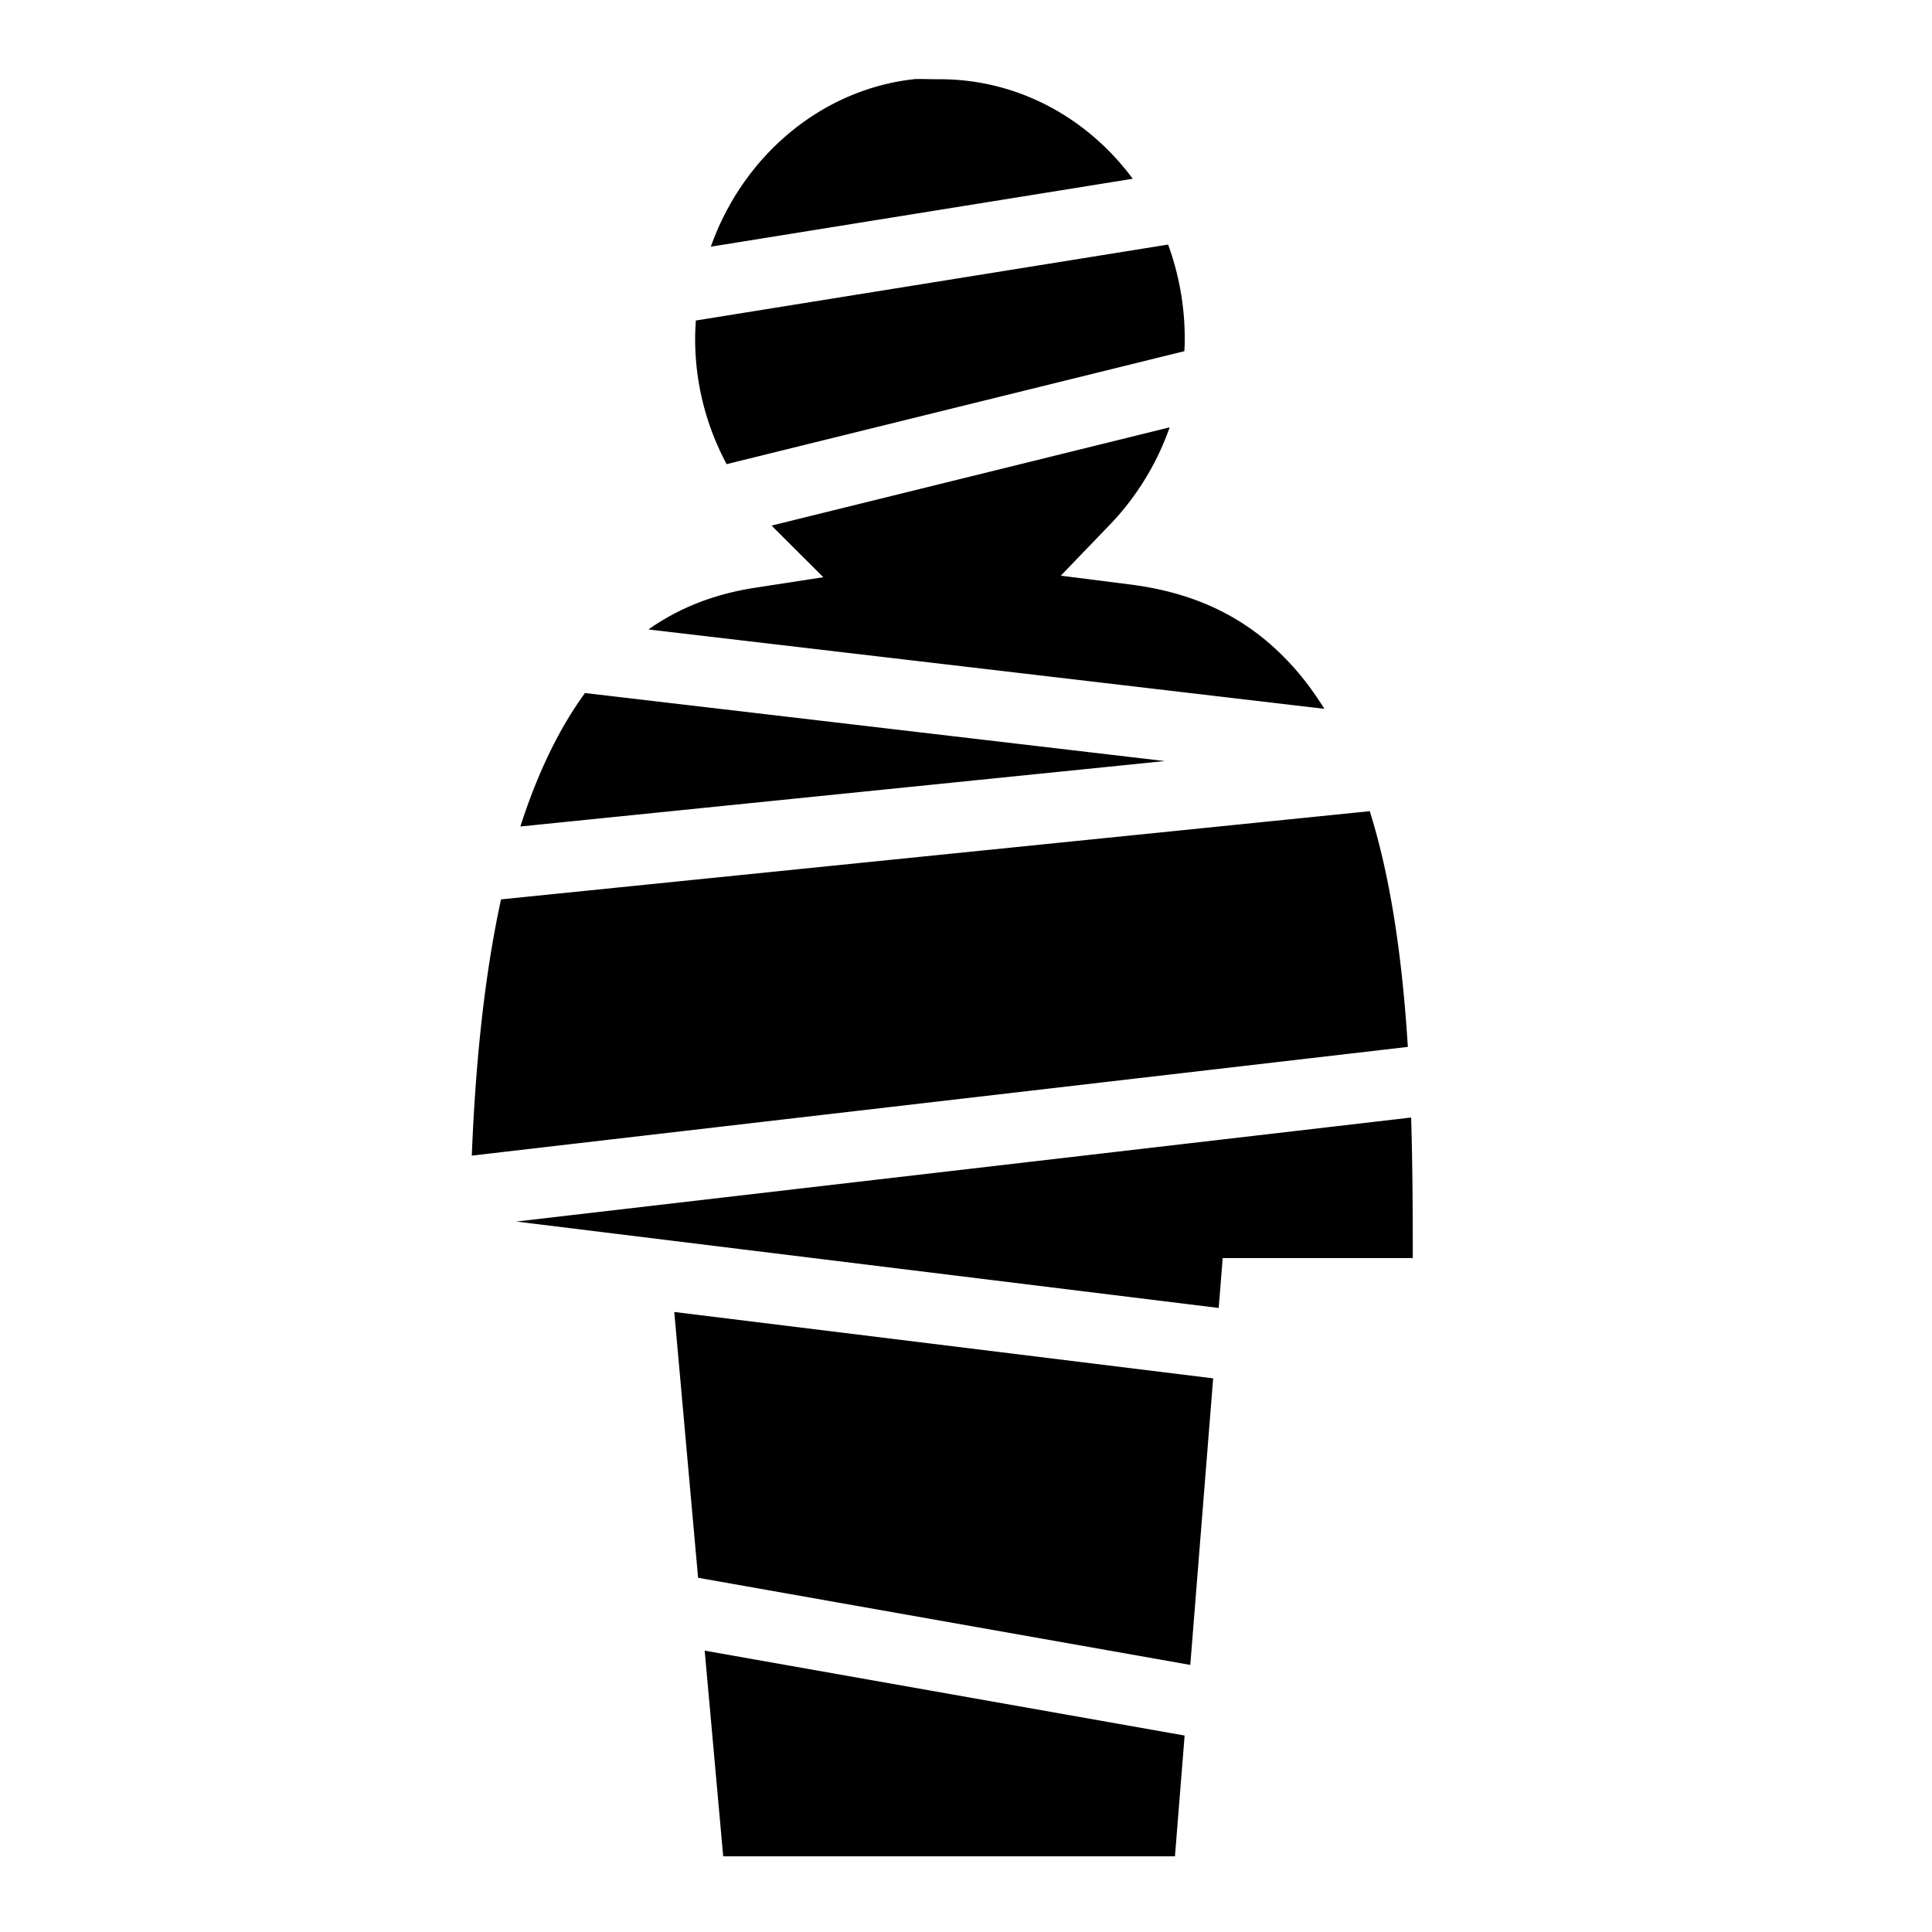 <svg xmlns="http://www.w3.org/2000/svg" viewBox="0 0 512 512"><path d="M243.47 20.938c-.43.002-.78 0-1.064.03-24.635 2.648-45.48 20.252-54.03 44.407l111.81-18C288.274 31.26 269.766 21 249.096 21c-2.406 0-4.337-.07-5.625-.062zm66.093 43.875L184.406 84.939c-.104 1.602-.187 3.211-.187 4.844 0 12.11 3.083 23.388 8.344 33.22l121.31-29.939c.05-1.083.096-2.183.096-3.279 0-8.85-1.583-17.25-4.408-24.97zm.406 48.437L204.5 139.28c.21.216.41.446.625.657l13.063 13.032-18.22 2.81c-11.08 1.724-20.266 5.504-28.124 11.032l179.125 21.033c-2.535-4.082-5.315-7.858-8.375-11.25-10.392-11.523-23.76-19.225-43-21.69l-18.471-2.343 12.906-13.407a71.3 71.3 0 0 0 15.94-25.904zm-154.94 70.408c-7.153 9.81-12.79 21.854-17.125 35.373l170.75-17.344zM363 214.971l-230.22 23.373c-4.68 21.507-6.834 45.063-7.75 67.906l248.064-28.812c-1.21-19.302-3.536-38.298-8.03-55.313a170 170 0 0 0-2.064-7.154zm10.967 81.185L136.81 323.721l186.156 22.904.375-4.594.685-8.625h50.377c-.006-12-.047-24.575-.437-37.25zm-195.28 51.531 6.313 70.44 130.438 23.092 6.062-75.94zm8.063 89.75 4.906 54.5h119.721l2.56-32z"/></svg>